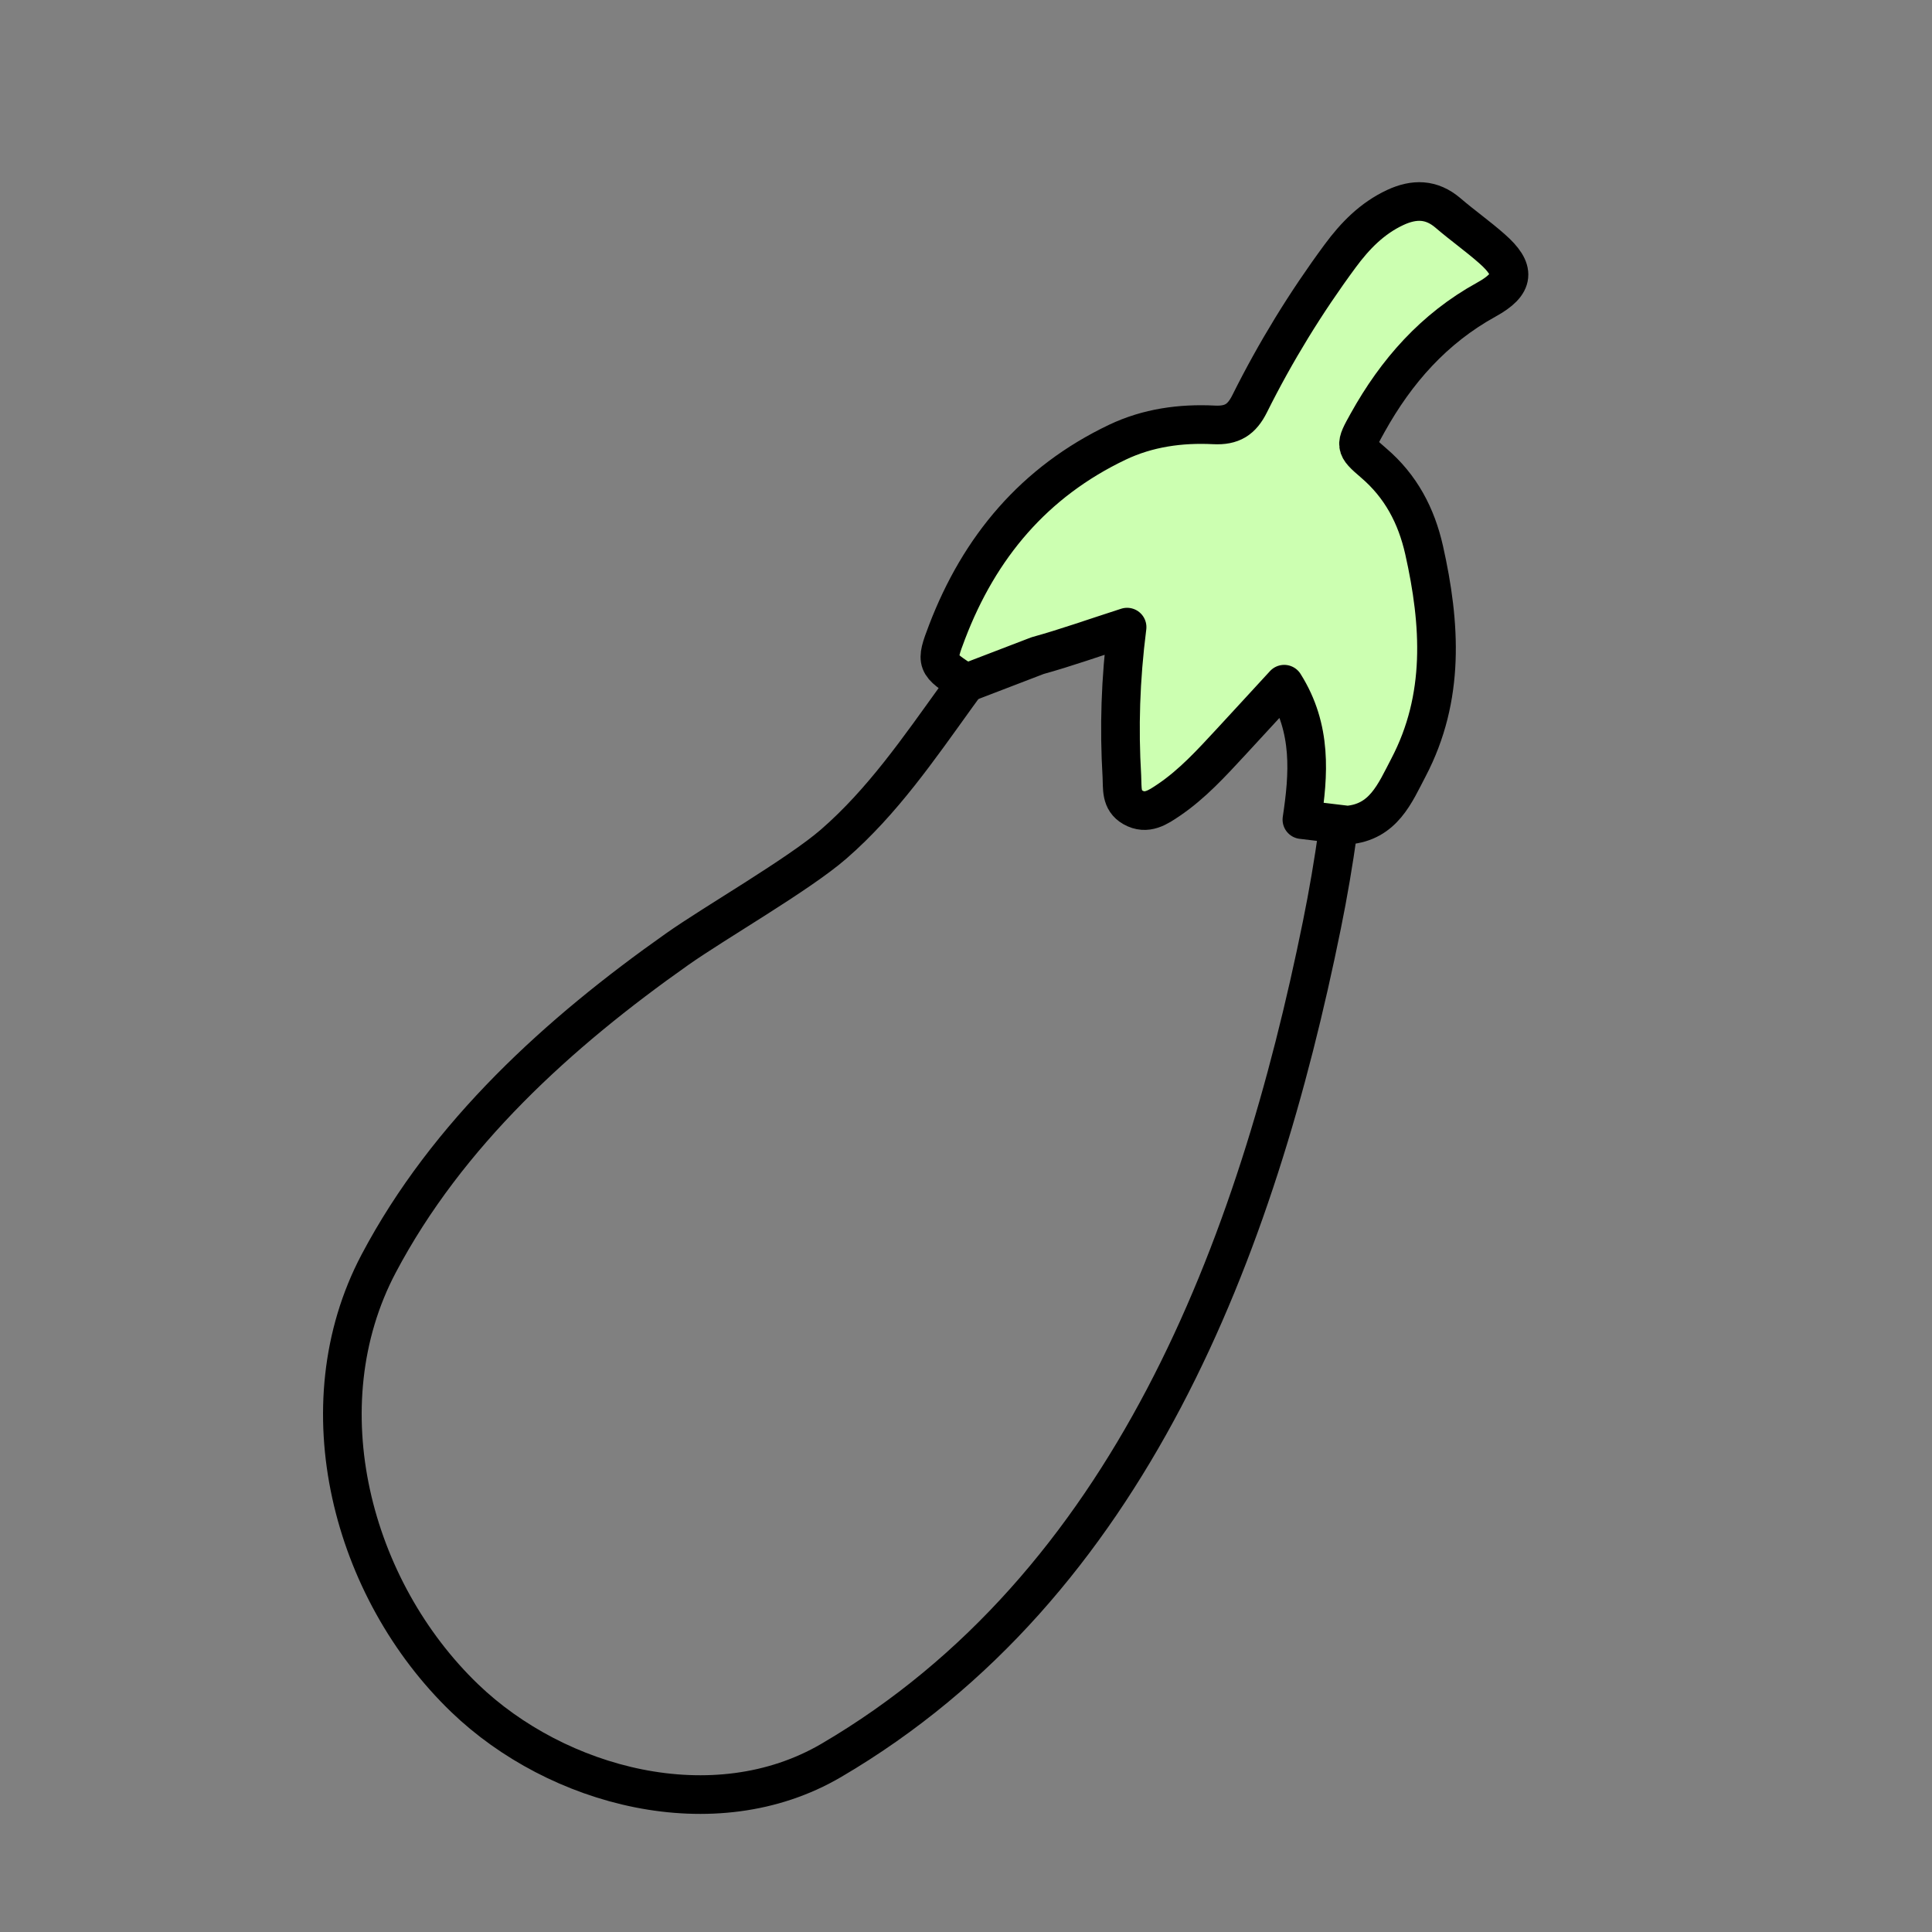 <?xml version="1.0" encoding="UTF-8" standalone="no"?><!DOCTYPE svg PUBLIC "-//W3C//DTD SVG 1.1//EN" "http://www.w3.org/Graphics/SVG/1.1/DTD/svg11.dtd"><svg width="100%" height="100%" viewBox="0 0 50 50" version="1.1" xmlns="http://www.w3.org/2000/svg" xmlns:xlink="http://www.w3.org/1999/xlink" xml:space="preserve" xmlns:serif="http://www.serif.com/" style="fill-rule:evenodd;clip-rule:evenodd;stroke-linecap:round;stroke-linejoin:round;stroke-miterlimit:2;"><rect x="0" y="0" width="50" height="50" fill="#808080" stroke="none"/><rect id="eggplant" x="0" y="0" width="50" height="50" style="fill:none;"/><g><path d="M34.212,23.93c-1.694,8.356 -4.969,17.099 -12.699,21.629c-3.035,1.778 -7.096,0.69 -9.487,-1.611c-2.918,-2.808 -4.18,-7.545 -2.226,-11.247c1.777,-3.362 4.659,-5.975 7.728,-8.138c0.973,-0.687 3.143,-1.932 4.049,-2.72c2.526,-2.196 3.773,-5.507 6.528,-7.481c0.446,-0.32 7.02,2.106 6.798,4.679c-0.142,1.64 -0.362,3.276 -0.691,4.889Z" style="fill:none;stroke:#000;stroke-width:1px;"/><path d="M25.001,17.678c-0.783,-0.492 -0.797,-0.522 -0.492,-1.32c0.84,-2.2 2.258,-3.888 4.408,-4.913c0.79,-0.376 1.64,-0.492 2.5,-0.449c0.469,0.024 0.719,-0.136 0.925,-0.549c0.668,-1.34 1.45,-2.615 2.341,-3.822c0.386,-0.523 0.827,-0.976 1.428,-1.256c0.485,-0.225 0.934,-0.224 1.362,0.142c0.37,0.318 0.77,0.6 1.136,0.923c0.625,0.549 0.601,0.909 -0.143,1.32c-1.357,0.748 -2.329,1.851 -3.071,3.185c-0.332,0.597 -0.345,0.614 0.155,1.043c0.705,0.602 1.105,1.363 1.306,2.254c0.43,1.918 0.545,3.815 -0.406,5.629c-0.349,0.666 -0.645,1.413 -1.576,1.489l-1.181,-0.142c0.175,-1.168 0.269,-2.351 -0.458,-3.505c-0.489,0.53 -0.935,1.019 -1.385,1.504c-0.498,0.537 -0.991,1.08 -1.603,1.494c-0.278,0.187 -0.572,0.392 -0.927,0.19c-0.319,-0.181 -0.269,-0.495 -0.286,-0.806c-0.074,-1.249 -0.039,-2.495 0.135,-3.859c-0.873,0.281 -1.587,0.536 -2.315,0.737l-1.853,0.711Z" style="fill:#ccffb1;stroke:#000;stroke-width:1px;"/></g></svg>